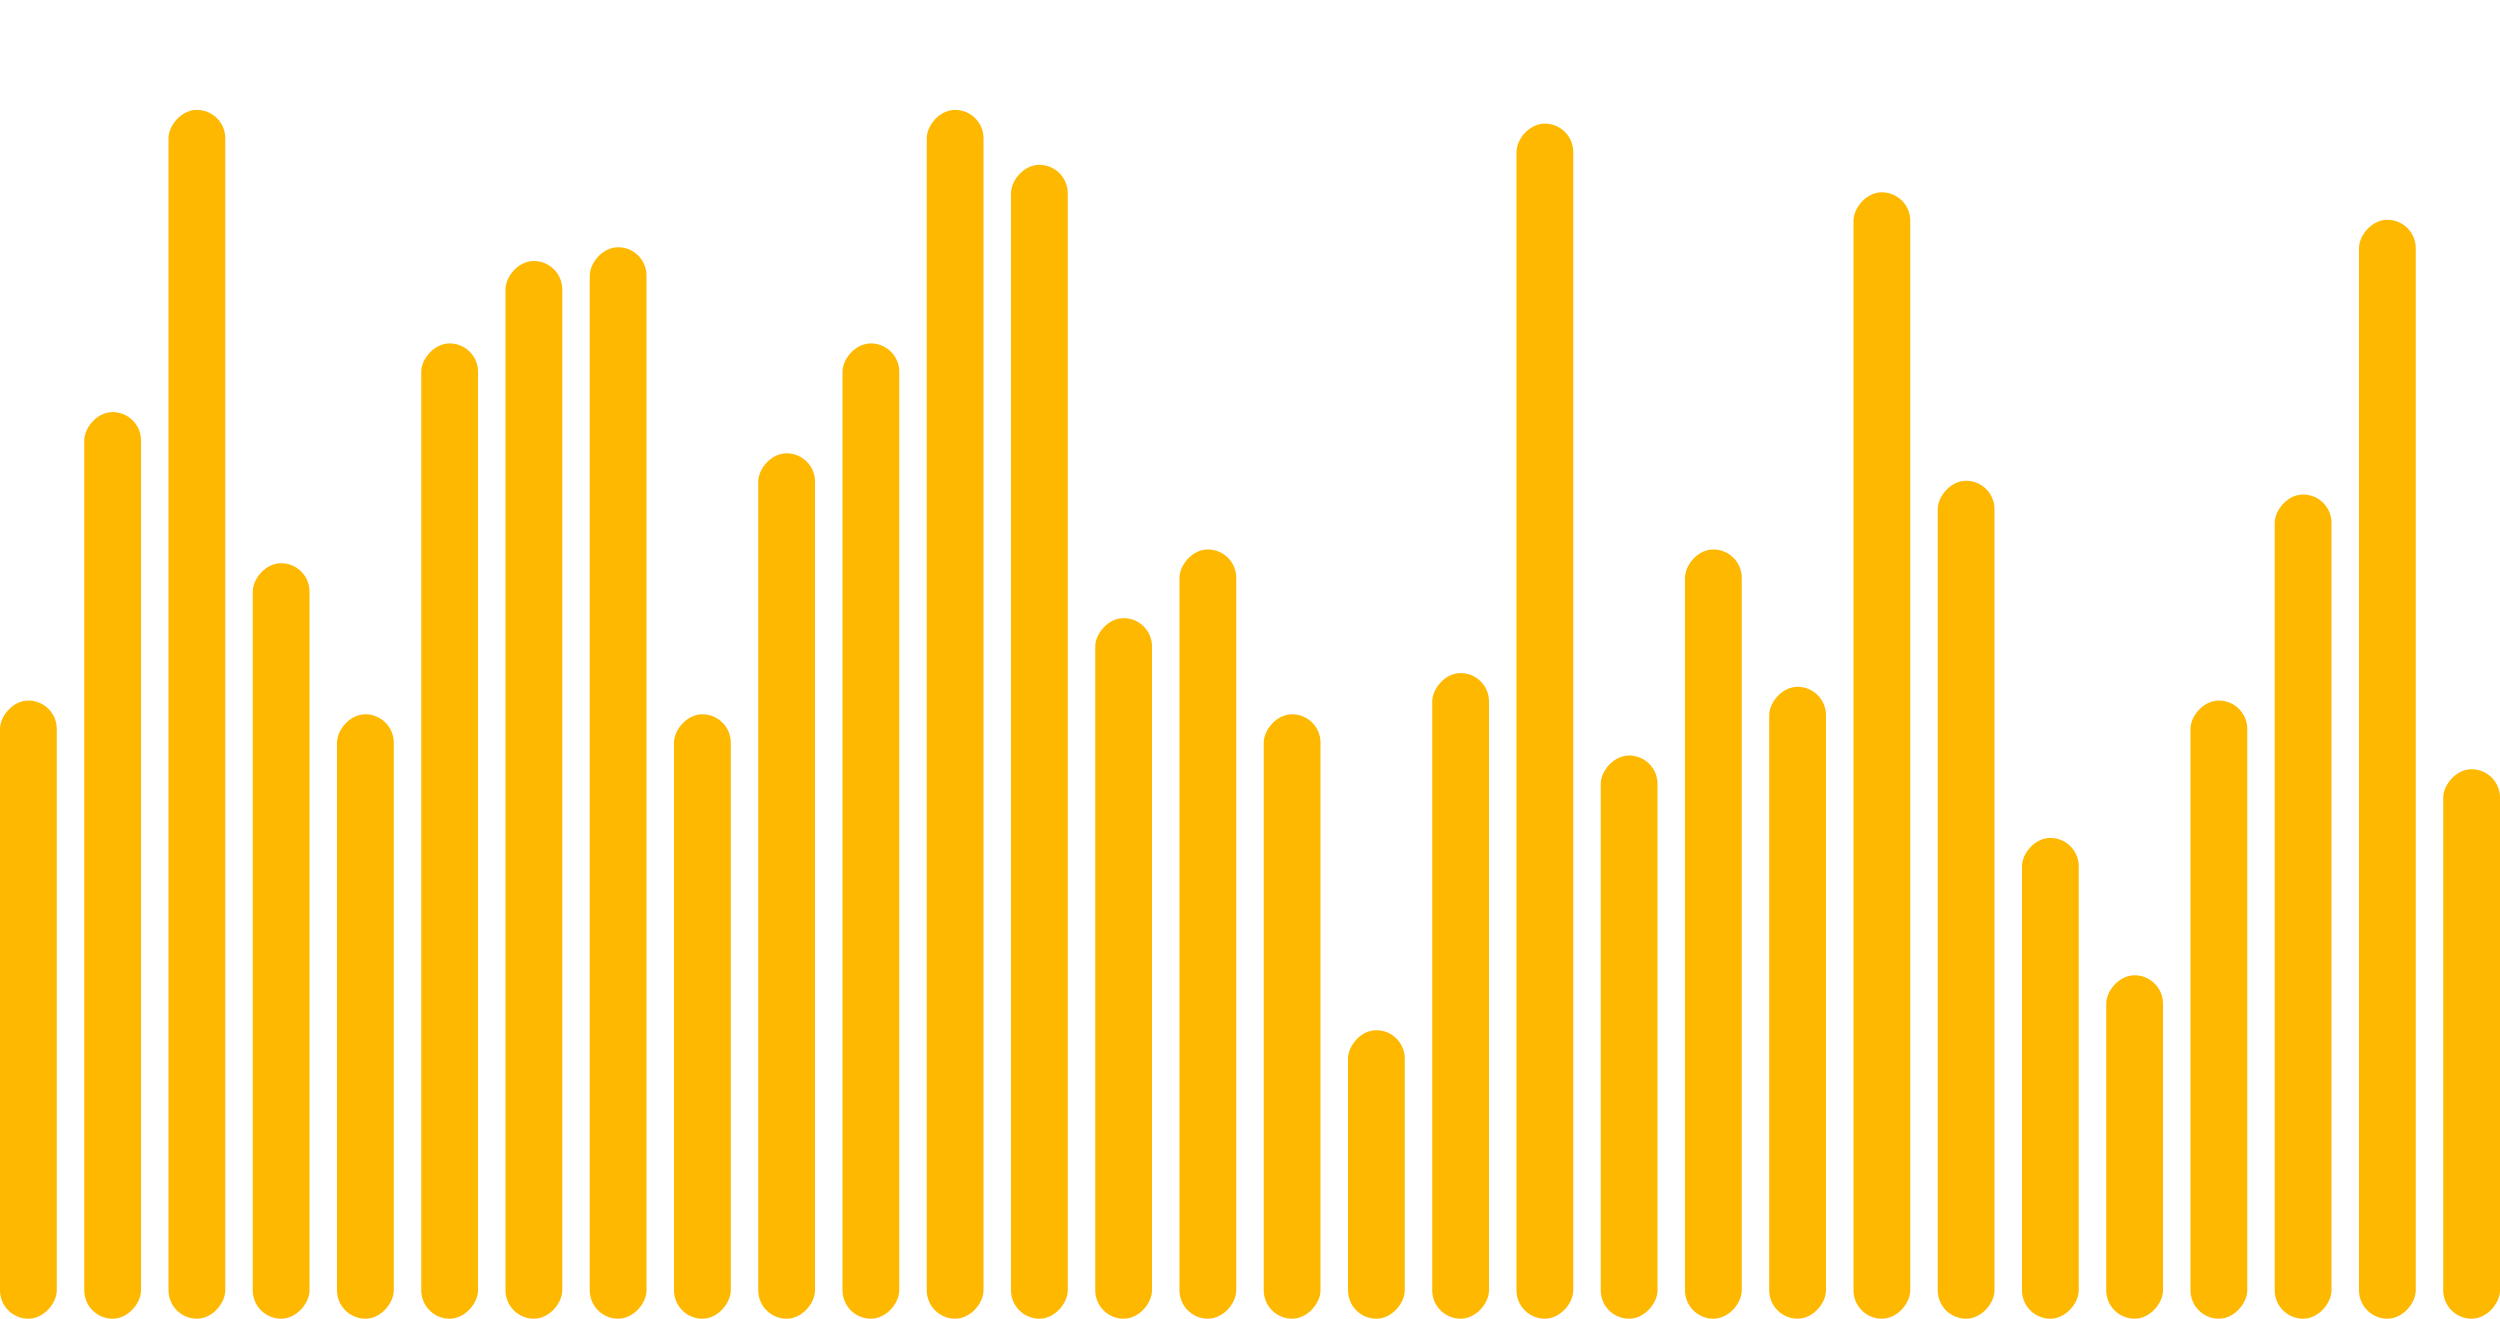 <svg width="182" height="96" viewBox="0 0 182 96" fill="none" xmlns="http://www.w3.org/2000/svg">
<rect width="4.133" height="40" rx="2.067" transform="matrix(-1 0 0 1 182 56)" fill="#FFB800"/>
<rect width="4.133" height="80" rx="2.067" transform="matrix(-1 0 0 1 175.867 16)" fill="#FFB800"/>
<rect width="4.133" height="60" rx="2.067" transform="matrix(-1 0 0 1 169.733 36)" fill="#FFB800"/>
<rect width="4.133" height="45" rx="2.067" transform="matrix(-1 0 0 1 163.6 51)" fill="#FFB800"/>
<rect width="4.133" height="25" rx="2.067" transform="matrix(-1 0 0 1 157.467 71)" fill="#FFB800"/>
<rect width="4.133" height="35" rx="2.067" transform="matrix(-1 0 0 1 151.333 61)" fill="#FFB800"/>
<rect width="4.133" height="61" rx="2.067" transform="matrix(-1 0 0 1 145.2 35)" fill="#FFB800"/>
<rect width="4.133" height="82" rx="2.067" transform="matrix(-1 0 0 1 139.067 14)" fill="#FFB800"/>
<rect width="4.133" height="46" rx="2.067" transform="matrix(-1 0 0 1 132.933 50)" fill="#FFB800"/>
<rect width="4.133" height="56" rx="2.067" transform="matrix(-1 0 0 1 126.8 40)" fill="#FFB800"/>
<rect width="4.133" height="41" rx="2.067" transform="matrix(-1 0 0 1 120.667 55)" fill="#FFB800"/>
<rect width="4.133" height="87" rx="2.067" transform="matrix(-1 0 0 1 114.533 9)" fill="#FFB800"/>
<rect width="4.133" height="47" rx="2.067" transform="matrix(-1 0 0 1 108.4 49)" fill="#FFB800"/>
<rect width="4.133" height="21" rx="2.067" transform="matrix(-1 0 0 1 102.267 75)" fill="#FFB800"/>
<rect width="4.133" height="44" rx="2.067" transform="matrix(-1 0 0 1 96.133 52)" fill="#FFB800"/>
<rect width="4.133" height="56" rx="2.067" transform="matrix(-1 0 0 1 90 40)" fill="#FFB800"/>
<rect width="4.133" height="51" rx="2.067" transform="matrix(-1 0 0 1 83.867 45)" fill="#FFB800"/>
<rect width="4.133" height="84" rx="2.067" transform="matrix(-1 0 0 1 77.733 12)" fill="#FFB800"/>
<rect width="4.133" height="88" rx="2.067" transform="matrix(-1 0 0 1 71.6 8)" fill="#FFB800"/>
<rect width="4.133" height="71" rx="2.067" transform="matrix(-1 0 0 1 65.467 25)" fill="#FFB800"/>
<rect width="4.133" height="63" rx="2.067" transform="matrix(-1 0 0 1 59.333 33)" fill="#FFB800"/>
<rect width="4.133" height="44" rx="2.067" transform="matrix(-1 0 0 1 53.2 52)" fill="#FFB800"/>
<rect width="4.133" height="78" rx="2.067" transform="matrix(-1 0 0 1 47.067 18)" fill="#FFB800"/>
<rect width="4.133" height="77" rx="2.067" transform="matrix(-1 0 0 1 40.933 19)" fill="#FFB800"/>
<rect width="4.133" height="71" rx="2.067" transform="matrix(-1 0 0 1 34.8 25)" fill="#FFB800"/>
<rect width="4.133" height="44" rx="2.067" transform="matrix(-1 0 0 1 28.667 52)" fill="#FFB800"/>
<rect width="4.133" height="55" rx="2.067" transform="matrix(-1 0 0 1 22.533 41)" fill="#FFB800"/>
<rect width="4.133" height="88" rx="2.067" transform="matrix(-1 0 0 1 16.4 8)" fill="#FFB800"/>
<rect width="4.133" height="66" rx="2.067" transform="matrix(-1 0 0 1 10.267 30)" fill="#FFB800"/>
<rect width="4.133" height="45" rx="2.067" transform="matrix(-1 0 0 1 4.133 51)" fill="#FFB800"/>
</svg>
